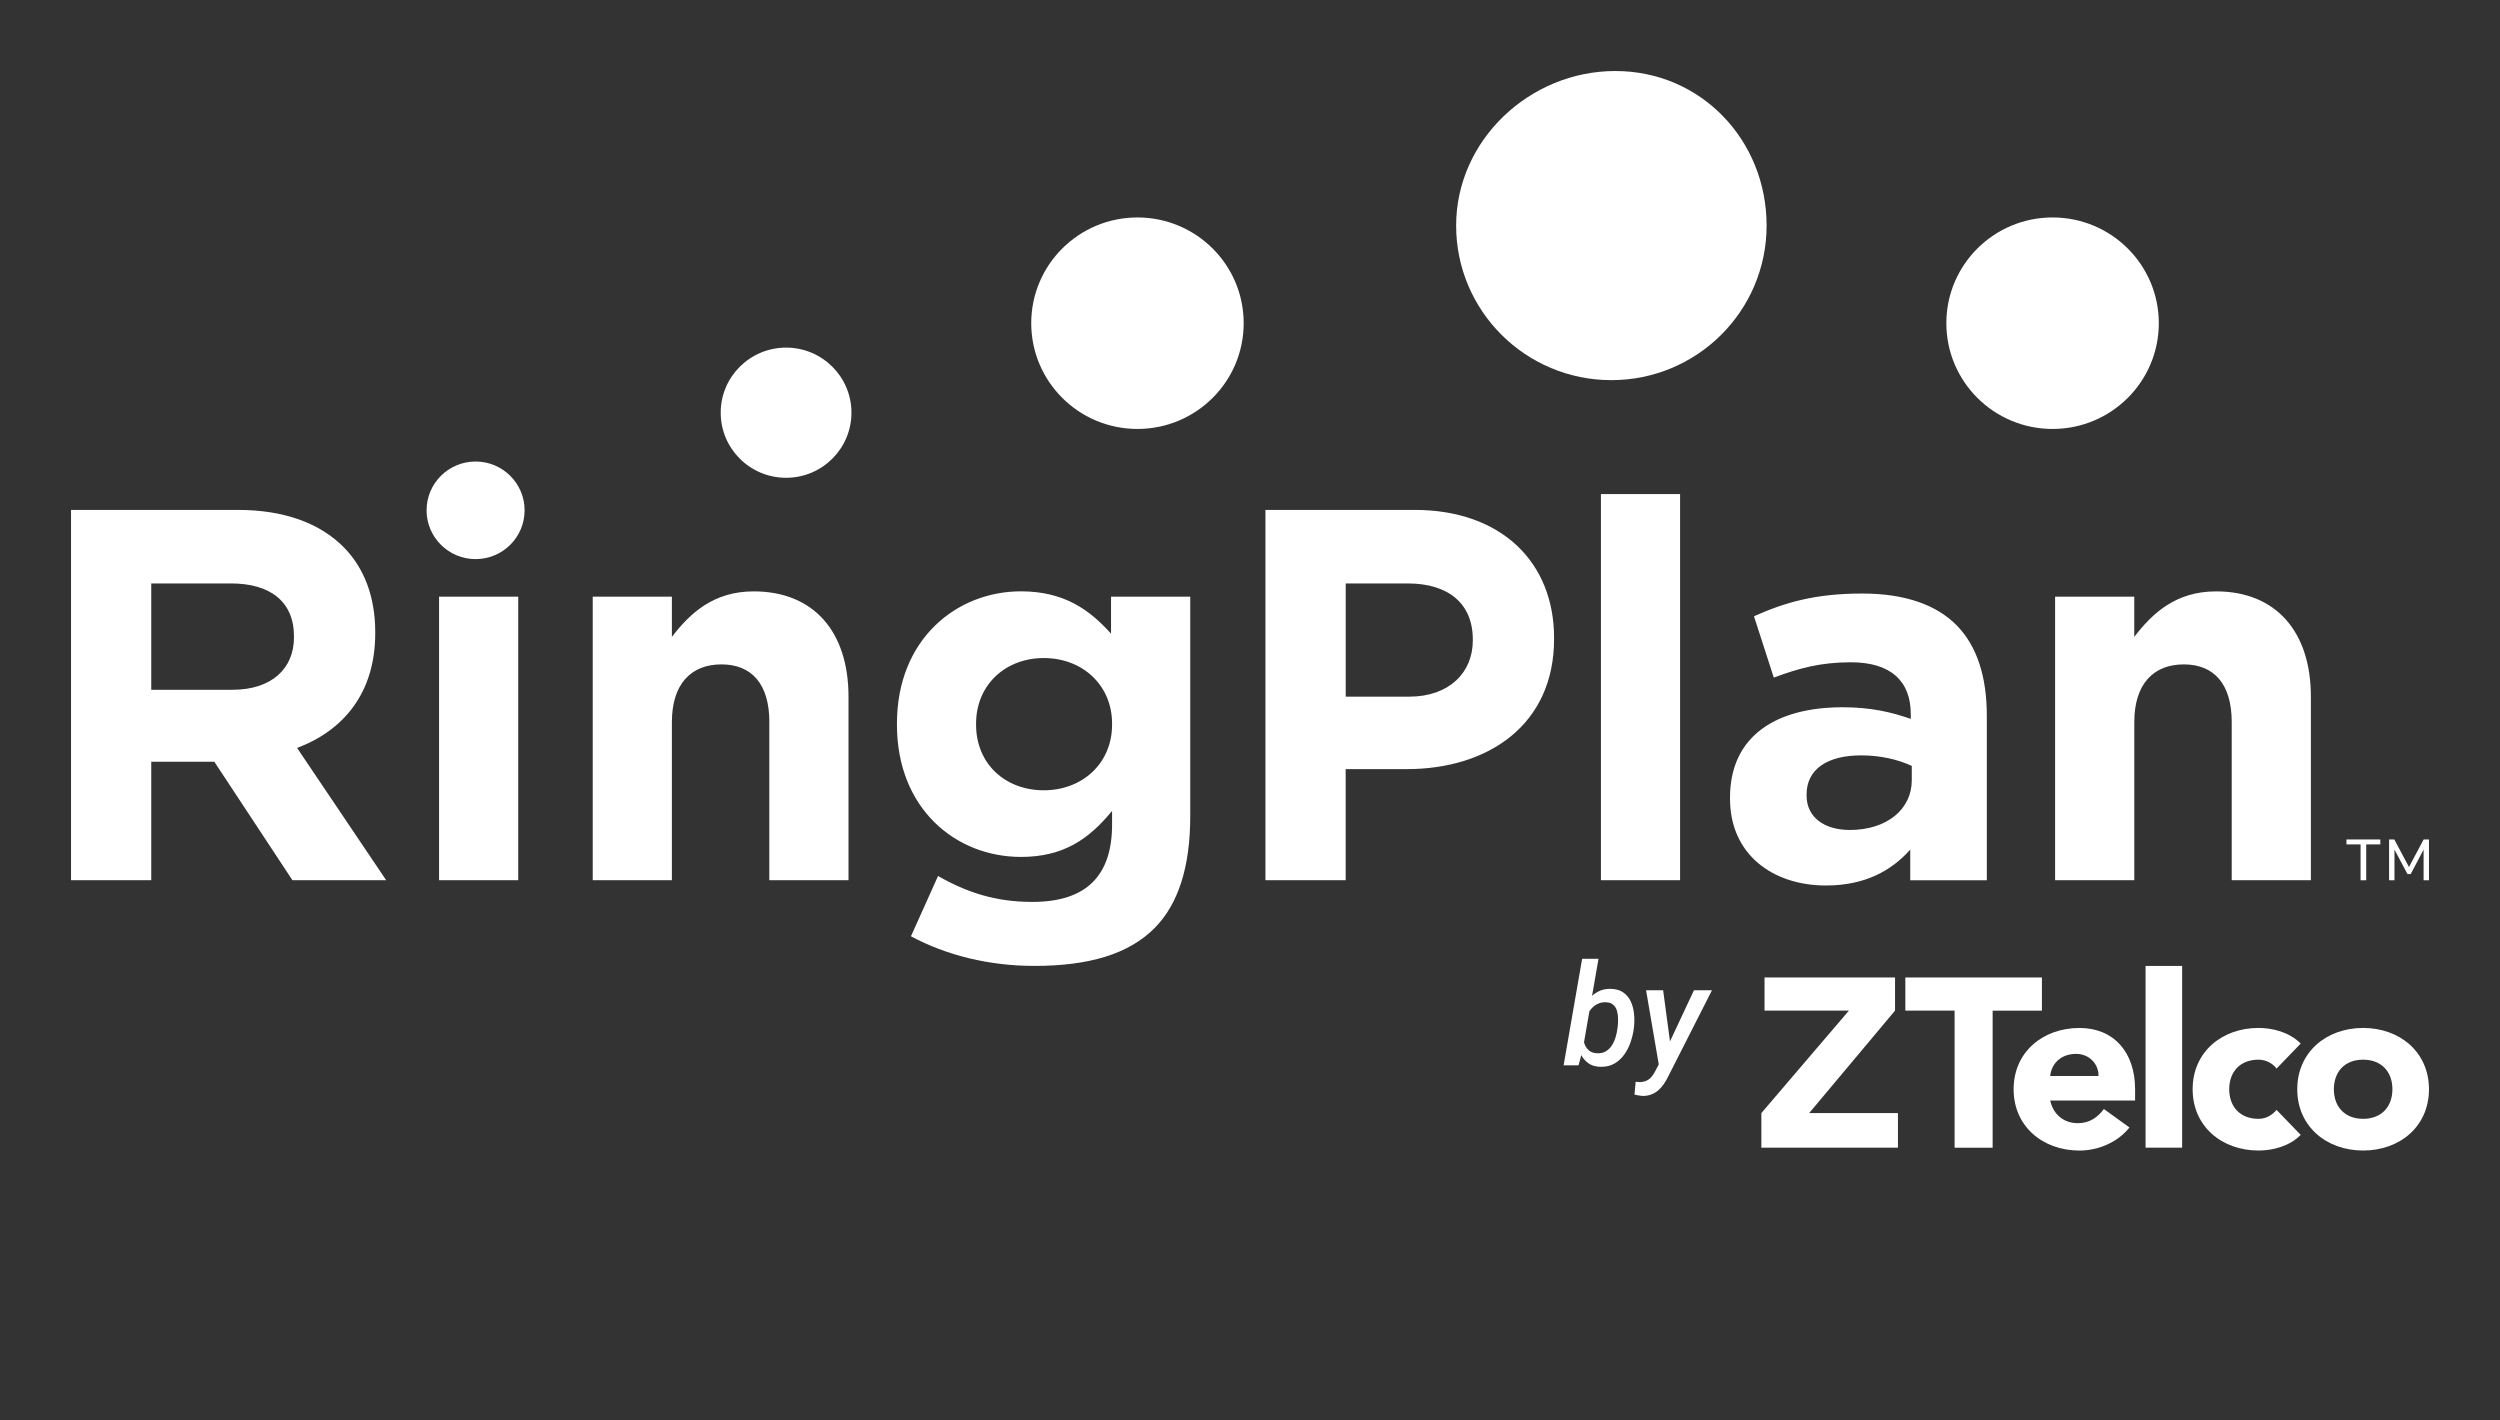<svg width="176" height="100" viewBox="0 0 176 100" fill="none" xmlns="http://www.w3.org/2000/svg">
<rect x="0" y="0" width="176" height="100" fill="#333333" stroke="none"/>
<g clip-path="url(#clip0_6254_26209)">
<path d="M20.696 44.798C20.696 42.339 19.008 41.074 16.259 41.074H10.648V48.56H16.369C19.121 48.56 20.696 47.07 20.696 44.873V44.798ZM20.588 61.967L15.088 53.625H10.648V61.967H5V35.897H16.735C20 35.897 22.531 36.828 24.216 38.543C25.648 39.996 26.417 42.042 26.417 44.501V44.576C26.417 48.785 24.178 51.428 20.916 52.656L27.188 61.967H20.588ZM30.91 42.005H36.483V61.967H30.91V42.005ZM54.162 50.831C54.162 48.151 52.915 46.773 50.787 46.773C48.658 46.773 47.301 48.148 47.301 50.831V61.967H41.728V42.005H47.301V44.836C48.586 43.161 50.236 41.633 53.06 41.633C57.279 41.633 59.735 44.464 59.735 49.044V61.967H54.159V50.831H54.162ZM78.29 50.944C78.29 48.225 76.199 46.326 73.485 46.326C70.771 46.326 68.716 48.225 68.716 50.944V51.019C68.716 53.774 70.769 55.636 73.485 55.636C76.199 55.636 78.29 53.737 78.29 51.019V50.944ZM72.824 68C69.632 68 66.625 67.256 64.131 65.913L66.039 61.67C68.057 62.823 70.073 63.495 72.679 63.495C76.495 63.495 78.29 61.632 78.29 58.055V57.087C76.64 59.099 74.845 60.327 71.873 60.327C67.289 60.327 63.145 56.937 63.145 51.016V50.941C63.145 44.983 67.361 41.63 71.873 41.63C74.918 41.63 76.715 42.933 78.217 44.611V42.005H83.793V57.461C83.793 61.036 82.95 63.644 81.299 65.319C79.462 67.181 76.64 68 72.824 68ZM103.686 45.023C103.686 42.454 101.926 41.074 99.102 41.074H94.738V49.044H99.212C102.036 49.044 103.686 47.332 103.686 45.095V45.023ZM99.027 54.146H94.735V61.967H89.087V35.897H99.578C105.702 35.897 109.407 39.584 109.407 44.91V44.985C109.407 51.019 104.785 54.146 99.027 54.146ZM112.705 34.781H118.278V61.967H112.705V34.781ZM134.592 53.922C133.638 53.475 132.393 53.178 131.034 53.178C128.65 53.178 127.183 54.146 127.183 55.934V56.008C127.183 57.533 128.43 58.43 130.225 58.43C132.831 58.43 134.589 56.977 134.589 54.93V53.922H134.592ZM134.484 59.808C133.127 61.335 131.254 62.339 128.54 62.339C124.837 62.339 121.793 60.179 121.793 56.23V56.158C121.793 51.8 125.057 49.791 129.714 49.791C131.695 49.791 133.127 50.125 134.519 50.609V50.275C134.519 47.928 133.087 46.625 130.303 46.625C128.175 46.625 126.67 47.035 124.875 47.704L123.48 43.385C125.643 42.417 127.771 41.785 131.109 41.785C134.154 41.785 136.354 42.604 137.746 44.02C139.213 45.51 139.872 47.704 139.872 50.387V61.969H134.481V59.808H134.484ZM157.113 61.967V50.831C157.113 48.151 155.866 46.773 153.74 46.773C151.612 46.773 150.255 48.148 150.255 50.831V61.967H144.679V42.005H150.252V44.836C151.537 43.161 153.187 41.633 156.011 41.633C160.227 41.633 162.686 44.464 162.686 49.044V61.967H157.113Z" fill="white"/>
<path d="M33.482 32.491C35.387 32.491 36.932 34.029 36.932 35.926C36.932 37.823 35.387 39.361 33.482 39.361C31.576 39.361 30.031 37.823 30.031 35.926C30.031 34.029 31.576 32.491 33.482 32.491Z" fill="white"/>
<path d="M55.341 24.472C57.883 24.472 59.942 26.524 59.942 29.053C59.942 31.584 57.881 33.636 55.341 33.636C52.799 33.636 50.738 31.584 50.738 29.053C50.738 26.524 52.799 24.472 55.341 24.472Z" fill="white"/>
<path d="M80.077 15.309C84.207 15.309 87.555 18.642 87.555 22.752C87.555 26.864 84.207 30.198 80.077 30.198C75.947 30.198 72.599 26.864 72.599 22.752C72.599 18.642 75.947 15.309 80.077 15.309Z" fill="white"/>
<path d="M113.717 5C119.753 5 124.369 9.872 124.369 15.881C124.369 21.89 119.476 26.762 113.44 26.762C107.405 26.762 102.512 21.89 102.512 15.881C102.512 9.872 107.682 5 113.717 5Z" fill="white"/>
<path d="M144.502 15.309C148.632 15.309 151.98 18.642 151.98 22.752C151.98 26.864 148.632 30.198 144.502 30.198C140.372 30.198 137.023 26.864 137.023 22.752C137.023 18.642 140.369 15.309 144.502 15.309Z" fill="white"/>
<path d="M166.582 59.446V61.969H166.185V59.446H165.19V59.099H167.574V59.446H166.582ZM170.621 61.969V59.813L169.713 61.536H169.487L168.571 59.813V61.969H168.192V59.099H168.56L169.592 61.038L170.624 59.099H171.003V61.969H170.621Z" fill="white"/>
</g>
<g clip-path="url(#clip1_6254_26209)">
<path d="M137.603 71.147H134.136V68.814H143.751V71.15H140.281V80.799H137.603V71.147Z" fill="white"/>
<path d="M149.915 79.375C149.092 80.408 147.733 81 146.396 81C143.821 81 141.759 79.307 141.759 76.685C141.759 74.06 143.818 72.369 146.396 72.369C148.799 72.369 150.311 74.063 150.311 76.685V77.48H144.336C144.543 78.445 145.28 79.072 146.277 79.072C147.118 79.072 147.684 78.648 148.114 78.075L149.915 79.375ZM147.736 75.751C147.752 74.904 147.084 74.193 146.155 74.193C145.022 74.193 144.403 74.955 144.336 75.751H147.736Z" fill="white"/>
<path d="M151.048 68H153.622V80.796H151.048V68Z" fill="white"/>
<path d="M160.27 75.228C160.011 74.871 159.53 74.601 158.997 74.601C157.711 74.601 156.937 75.448 156.937 76.684C156.937 77.919 157.711 78.766 158.997 78.766C159.563 78.766 159.975 78.478 160.27 78.138L161.97 79.898C161.162 80.712 159.977 80.997 158.999 80.997C156.425 80.997 154.362 79.304 154.362 76.682C154.362 74.057 156.425 72.367 158.999 72.367C159.977 72.367 161.162 72.655 161.97 73.466L160.27 75.228Z" fill="white"/>
<path d="M166.363 72.367C168.938 72.367 171 74.06 171 76.682C171 79.306 168.941 80.997 166.363 80.997C163.789 80.997 161.727 79.304 161.727 76.682C161.729 74.06 163.789 72.367 166.363 72.367ZM166.363 78.766C167.652 78.766 168.426 77.919 168.426 76.684C168.426 75.448 167.652 74.601 166.363 74.601C165.075 74.601 164.304 75.448 164.304 76.684C164.304 77.919 165.077 78.766 166.363 78.766Z" fill="white"/>
<path d="M133.411 68.814V71.147L127.366 78.36H133.615V80.796H124V78.36L130.164 71.147H124.223V68.814H133.411Z" fill="white"/>
</g>
<path d="M111.382 67.5H112.534L111.416 73.94L111.128 75H110.078L111.382 67.5ZM115.034 72.28L115.024 72.383C114.982 72.708 114.906 73.034 114.795 73.359C114.688 73.682 114.538 73.976 114.346 74.243C114.157 74.51 113.923 74.723 113.643 74.883C113.366 75.039 113.039 75.112 112.661 75.103C112.326 75.096 112.046 75.013 111.821 74.853C111.6 74.694 111.426 74.487 111.299 74.233C111.172 73.98 111.086 73.704 111.04 73.408C110.994 73.109 110.978 72.816 110.991 72.529L111.03 72.197C111.086 71.894 111.174 71.59 111.294 71.284C111.418 70.975 111.577 70.693 111.772 70.439C111.968 70.182 112.201 69.979 112.471 69.829C112.744 69.676 113.055 69.605 113.403 69.614C113.768 69.624 114.064 69.712 114.292 69.878C114.52 70.041 114.692 70.252 114.81 70.513C114.93 70.773 115.005 71.058 115.034 71.367C115.067 71.676 115.067 71.981 115.034 72.28ZM113.872 72.378L113.887 72.27C113.906 72.105 113.914 71.924 113.911 71.728C113.911 71.533 113.887 71.348 113.838 71.172C113.789 70.996 113.703 70.853 113.579 70.742C113.459 70.628 113.285 70.568 113.057 70.561C112.855 70.552 112.673 70.584 112.51 70.659C112.347 70.731 112.204 70.832 112.08 70.962C111.956 71.089 111.854 71.235 111.772 71.401C111.691 71.567 111.629 71.74 111.587 71.919L111.45 72.812C111.44 73.031 111.468 73.241 111.533 73.442C111.598 73.644 111.706 73.812 111.855 73.945C112.005 74.076 112.202 74.144 112.446 74.15C112.69 74.16 112.897 74.111 113.066 74.004C113.239 73.897 113.379 73.755 113.486 73.579C113.597 73.403 113.683 73.21 113.745 72.998C113.807 72.787 113.849 72.58 113.872 72.378ZM117.075 74.365L119.253 69.717H120.522L117.427 75.811C117.339 75.993 117.238 76.165 117.124 76.328C117.013 76.491 116.886 76.634 116.743 76.758C116.6 76.882 116.439 76.978 116.26 77.046C116.084 77.118 115.885 77.153 115.664 77.153C115.563 77.15 115.464 77.139 115.366 77.119C115.265 77.103 115.166 77.083 115.068 77.061L115.151 76.157C115.187 76.16 115.223 76.164 115.259 76.167C115.295 76.174 115.33 76.177 115.366 76.177C115.552 76.183 115.715 76.159 115.854 76.103C115.994 76.051 116.117 75.97 116.221 75.859C116.328 75.749 116.423 75.614 116.504 75.454L117.075 74.365ZM117.085 69.717L117.622 73.731L117.612 74.932L116.812 75.137L115.884 69.717H117.085Z" fill="white"/>
<defs>
<clipPath id="clip0_6254_26209">
<rect width="166" height="63" fill="white" transform="translate(5 5)"/>
</clipPath>
<clipPath id="clip1_6254_26209">
<rect width="47" height="13" fill="white" transform="translate(124 68)"/>
</clipPath>
</defs>
</svg>
